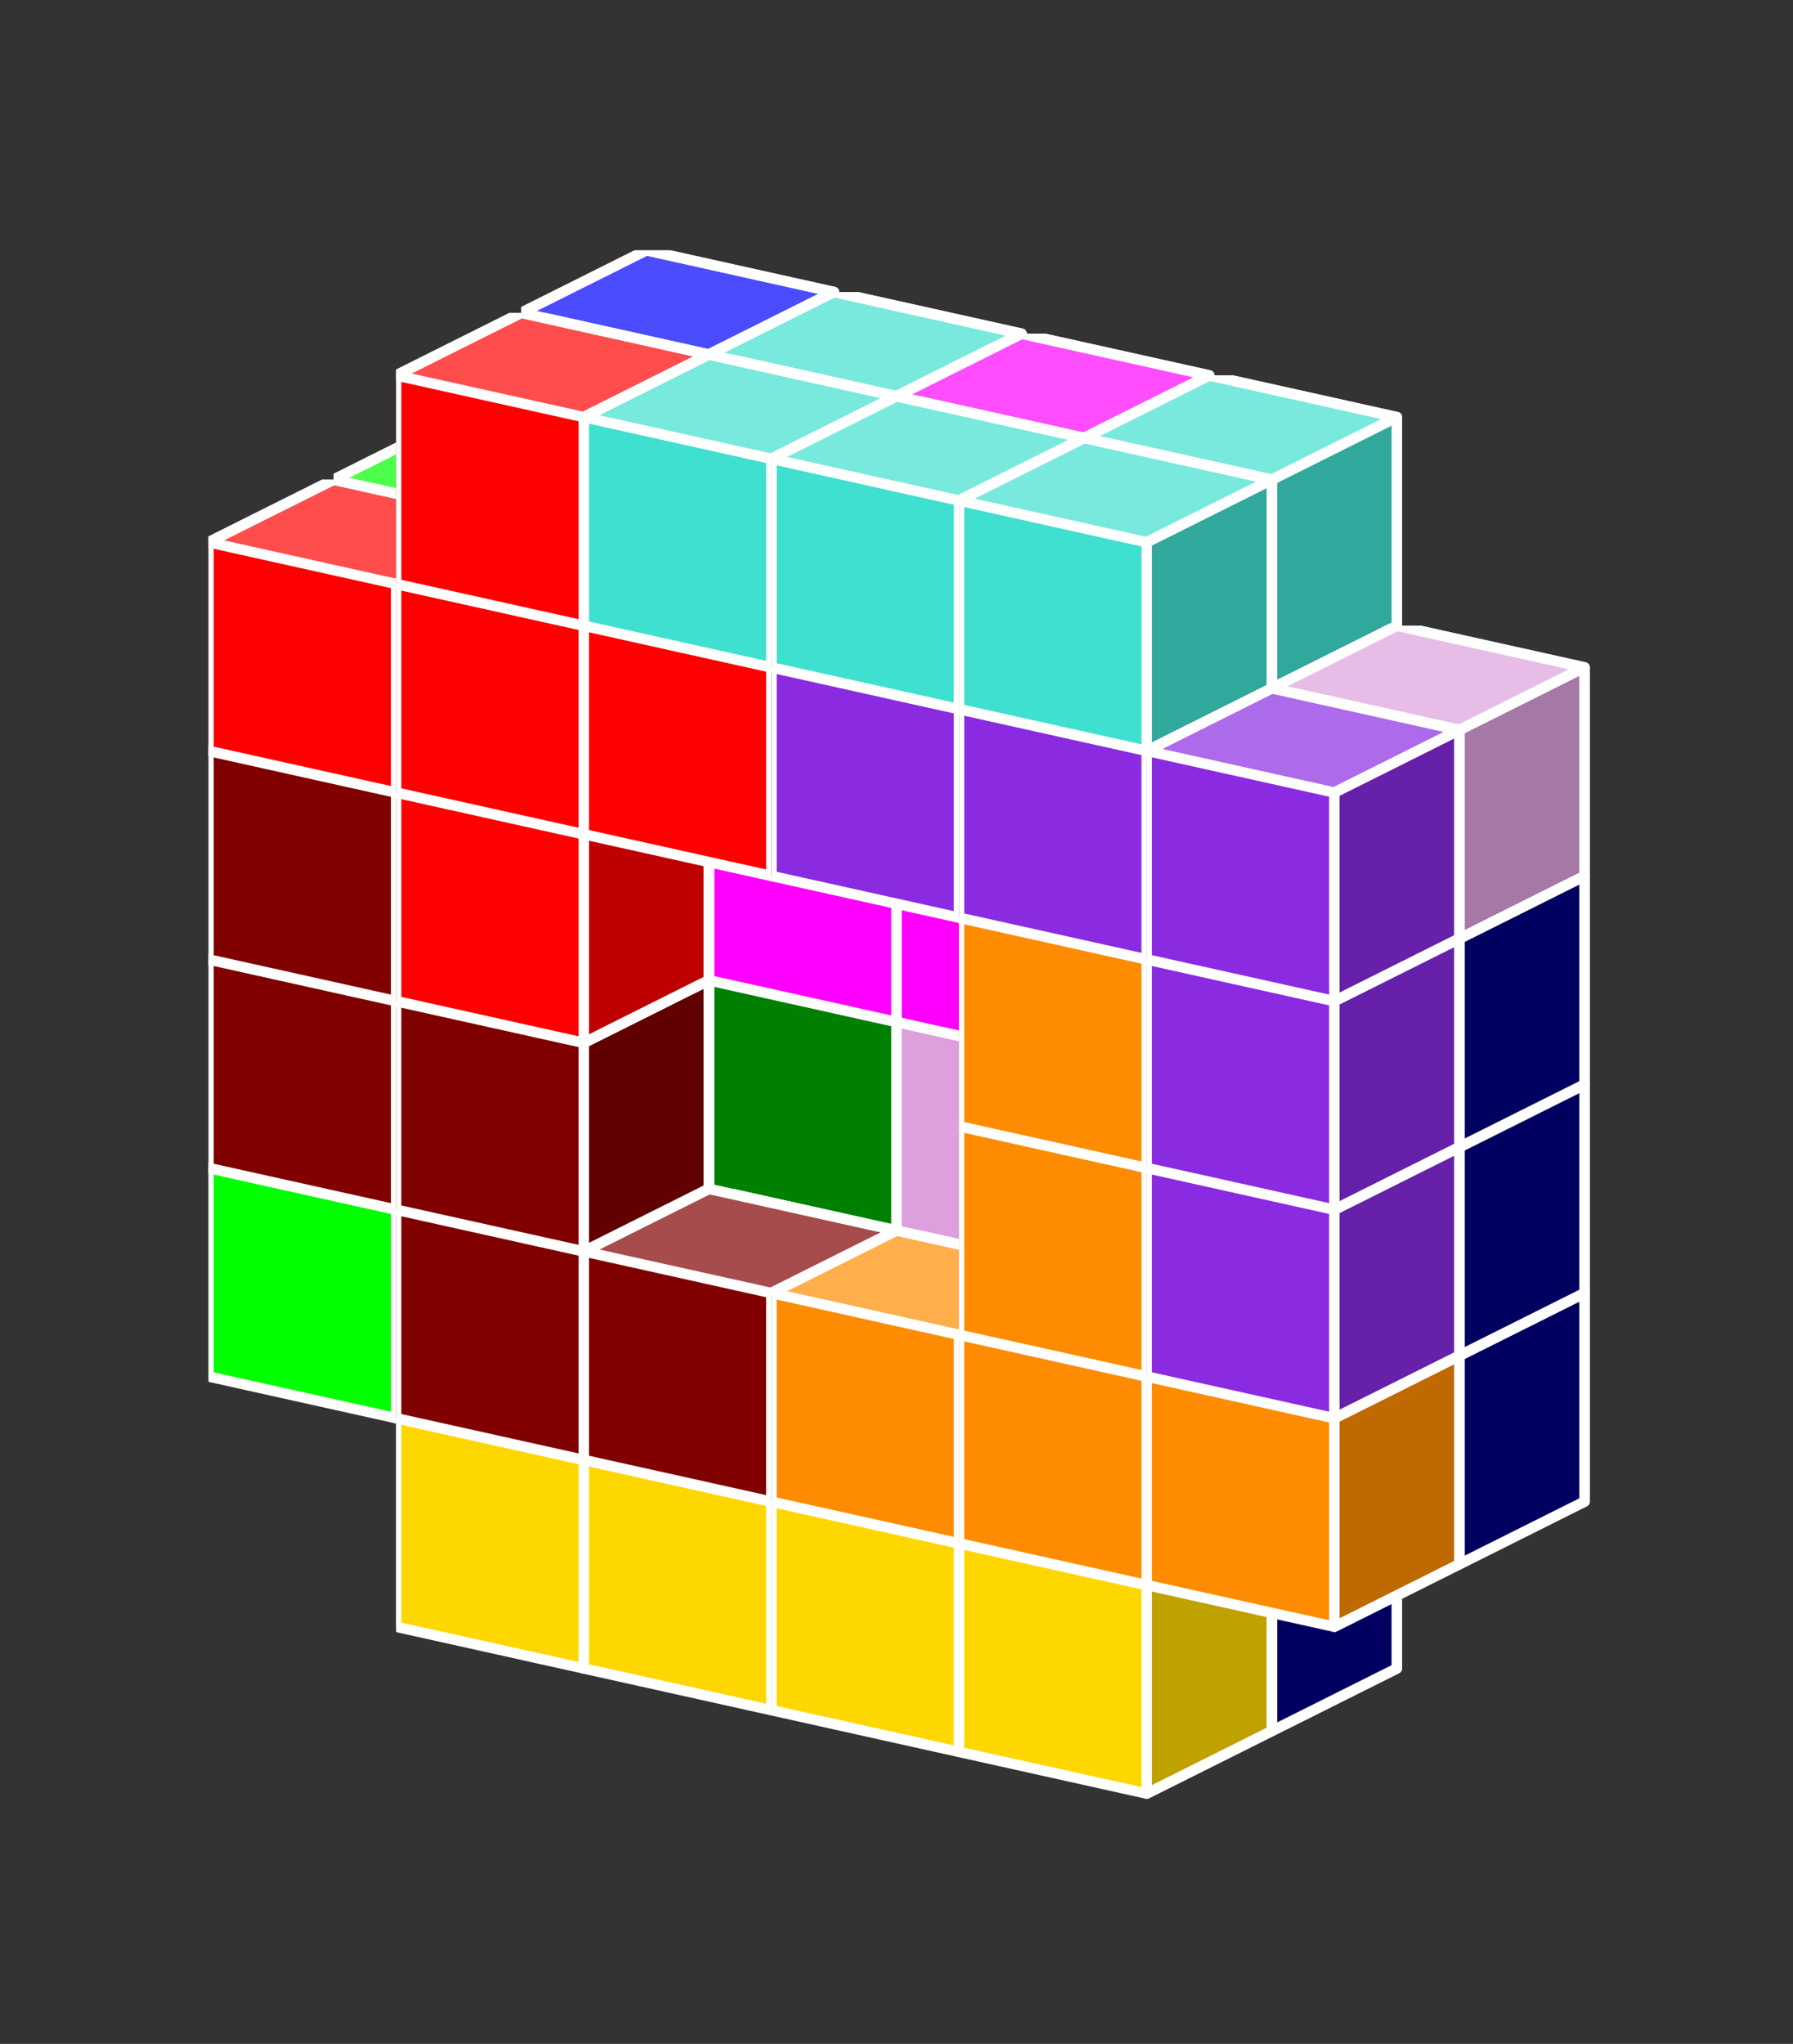 <?xml version="1.0" standalone="no"?>
<!-- Created by Polyform Puzzler (http://puzzler.sourceforge.net/) -->
<svg width="86.000" height="98.000"
     viewBox="0 0 86.000 98.000"
     xmlns="http://www.w3.org/2000/svg"
     xmlns:xlink="http://www.w3.org/1999/xlink">
<rect x="0" y="0" width="86.000" height="98.000" fill="#333333" stroke="none"/>
<defs>
<symbol id="cube0">
<polygon fill="gray" stroke="white"
         stroke-width="0.5" stroke-linejoin="round"
         points="0,13 9,15 15,12 15,2 6,0 0,3" />
<polygon fill="black" fill-opacity="0.25" stroke="white"
         stroke-width="0.5" stroke-linejoin="round"
         points="9,15 15,12 15,2 9,5" />
<polygon fill="white" fill-opacity="0.30" stroke="white"
         stroke-width="0.5" stroke-linejoin="round"
         points="0,3 9,5 15,2 6,0" />
</symbol>
<symbol id="cube1">
<polygon fill="black" stroke="white"
         stroke-width="0.5" stroke-linejoin="round"
         points="0,13 9,15 15,12 15,2 6,0 0,3" />
<polygon fill="black" fill-opacity="0.25" stroke="white"
         stroke-width="0.5" stroke-linejoin="round"
         points="9,15 15,12 15,2 9,5" />
<polygon fill="white" fill-opacity="0.30" stroke="white"
         stroke-width="0.5" stroke-linejoin="round"
         points="0,3 9,5 15,2 6,0" />
</symbol>
<symbol id="cubeF">
<polygon fill="green" stroke="white"
         stroke-width="0.5" stroke-linejoin="round"
         points="0,13 9,15 15,12 15,2 6,0 0,3" />
<polygon fill="black" fill-opacity="0.25" stroke="white"
         stroke-width="0.5" stroke-linejoin="round"
         points="9,15 15,12 15,2 9,5" />
<polygon fill="white" fill-opacity="0.30" stroke="white"
         stroke-width="0.5" stroke-linejoin="round"
         points="0,3 9,5 15,2 6,0" />
</symbol>
<symbol id="cubeI">
<polygon fill="blue" stroke="white"
         stroke-width="0.5" stroke-linejoin="round"
         points="0,13 9,15 15,12 15,2 6,0 0,3" />
<polygon fill="black" fill-opacity="0.25" stroke="white"
         stroke-width="0.5" stroke-linejoin="round"
         points="9,15 15,12 15,2 9,5" />
<polygon fill="white" fill-opacity="0.30" stroke="white"
         stroke-width="0.5" stroke-linejoin="round"
         points="0,3 9,5 15,2 6,0" />
</symbol>
<symbol id="cubeL">
<polygon fill="lime" stroke="white"
         stroke-width="0.5" stroke-linejoin="round"
         points="0,13 9,15 15,12 15,2 6,0 0,3" />
<polygon fill="black" fill-opacity="0.25" stroke="white"
         stroke-width="0.5" stroke-linejoin="round"
         points="9,15 15,12 15,2 9,5" />
<polygon fill="white" fill-opacity="0.30" stroke="white"
         stroke-width="0.5" stroke-linejoin="round"
         points="0,3 9,5 15,2 6,0" />
</symbol>
<symbol id="cubeN">
<polygon fill="navy" stroke="white"
         stroke-width="0.5" stroke-linejoin="round"
         points="0,13 9,15 15,12 15,2 6,0 0,3" />
<polygon fill="black" fill-opacity="0.25" stroke="white"
         stroke-width="0.5" stroke-linejoin="round"
         points="9,15 15,12 15,2 9,5" />
<polygon fill="white" fill-opacity="0.30" stroke="white"
         stroke-width="0.5" stroke-linejoin="round"
         points="0,3 9,5 15,2 6,0" />
</symbol>
<symbol id="cubeP">
<polygon fill="magenta" stroke="white"
         stroke-width="0.5" stroke-linejoin="round"
         points="0,13 9,15 15,12 15,2 6,0 0,3" />
<polygon fill="black" fill-opacity="0.25" stroke="white"
         stroke-width="0.5" stroke-linejoin="round"
         points="9,15 15,12 15,2 9,5" />
<polygon fill="white" fill-opacity="0.30" stroke="white"
         stroke-width="0.5" stroke-linejoin="round"
         points="0,3 9,5 15,2 6,0" />
</symbol>
<symbol id="cubeT">
<polygon fill="darkorange" stroke="white"
         stroke-width="0.5" stroke-linejoin="round"
         points="0,13 9,15 15,12 15,2 6,0 0,3" />
<polygon fill="black" fill-opacity="0.25" stroke="white"
         stroke-width="0.5" stroke-linejoin="round"
         points="9,15 15,12 15,2 9,5" />
<polygon fill="white" fill-opacity="0.30" stroke="white"
         stroke-width="0.5" stroke-linejoin="round"
         points="0,3 9,5 15,2 6,0" />
</symbol>
<symbol id="cubeU">
<polygon fill="turquoise" stroke="white"
         stroke-width="0.5" stroke-linejoin="round"
         points="0,13 9,15 15,12 15,2 6,0 0,3" />
<polygon fill="black" fill-opacity="0.25" stroke="white"
         stroke-width="0.5" stroke-linejoin="round"
         points="9,15 15,12 15,2 9,5" />
<polygon fill="white" fill-opacity="0.30" stroke="white"
         stroke-width="0.5" stroke-linejoin="round"
         points="0,3 9,5 15,2 6,0" />
</symbol>
<symbol id="cubeV">
<polygon fill="blueviolet" stroke="white"
         stroke-width="0.5" stroke-linejoin="round"
         points="0,13 9,15 15,12 15,2 6,0 0,3" />
<polygon fill="black" fill-opacity="0.25" stroke="white"
         stroke-width="0.5" stroke-linejoin="round"
         points="9,15 15,12 15,2 9,5" />
<polygon fill="white" fill-opacity="0.30" stroke="white"
         stroke-width="0.5" stroke-linejoin="round"
         points="0,3 9,5 15,2 6,0" />
</symbol>
<symbol id="cubeW">
<polygon fill="maroon" stroke="white"
         stroke-width="0.5" stroke-linejoin="round"
         points="0,13 9,15 15,12 15,2 6,0 0,3" />
<polygon fill="black" fill-opacity="0.25" stroke="white"
         stroke-width="0.5" stroke-linejoin="round"
         points="9,15 15,12 15,2 9,5" />
<polygon fill="white" fill-opacity="0.30" stroke="white"
         stroke-width="0.5" stroke-linejoin="round"
         points="0,3 9,5 15,2 6,0" />
</symbol>
<symbol id="cubeX">
<polygon fill="red" stroke="white"
         stroke-width="0.5" stroke-linejoin="round"
         points="0,13 9,15 15,12 15,2 6,0 0,3" />
<polygon fill="black" fill-opacity="0.25" stroke="white"
         stroke-width="0.5" stroke-linejoin="round"
         points="9,15 15,12 15,2 9,5" />
<polygon fill="white" fill-opacity="0.30" stroke="white"
         stroke-width="0.5" stroke-linejoin="round"
         points="0,3 9,5 15,2 6,0" />
</symbol>
<symbol id="cubeY">
<polygon fill="gold" stroke="white"
         stroke-width="0.5" stroke-linejoin="round"
         points="0,13 9,15 15,12 15,2 6,0 0,3" />
<polygon fill="black" fill-opacity="0.25" stroke="white"
         stroke-width="0.5" stroke-linejoin="round"
         points="9,15 15,12 15,2 9,5" />
<polygon fill="white" fill-opacity="0.30" stroke="white"
         stroke-width="0.5" stroke-linejoin="round"
         points="0,3 9,5 15,2 6,0" />
</symbol>
<symbol id="cubeZ">
<polygon fill="plum" stroke="white"
         stroke-width="0.5" stroke-linejoin="round"
         points="0,13 9,15 15,12 15,2 6,0 0,3" />
<polygon fill="black" fill-opacity="0.25" stroke="white"
         stroke-width="0.5" stroke-linejoin="round"
         points="9,15 15,12 15,2 9,5" />
<polygon fill="white" fill-opacity="0.30" stroke="white"
         stroke-width="0.5" stroke-linejoin="round"
         points="0,3 9,5 15,2 6,0" />
</symbol>
</defs>
<g>
<use xlink:href="#cubeF" x="25.000" y="62.000" />
<use xlink:href="#cubeF" x="34.000" y="64.000" />
<use xlink:href="#cubeY" x="43.000" y="66.000" />
<use xlink:href="#cubeN" x="52.000" y="68.000" />
<use xlink:href="#cubeL" x="16.000" y="50.000" />
<use xlink:href="#cubeI" x="25.000" y="52.000" />
<use xlink:href="#cubeF" x="34.000" y="54.000" />
<use xlink:href="#cubeF" x="43.000" y="56.000" />
<use xlink:href="#cubeN" x="52.000" y="58.000" />
<use xlink:href="#cubeN" x="61.000" y="60.000" />
<use xlink:href="#cubeL" x="16.000" y="40.000" />
<use xlink:href="#cubeI" x="25.000" y="42.000" />
<use xlink:href="#cubeF" x="34.000" y="44.000" />
<use xlink:href="#cubeZ" x="43.000" y="46.000" />
<use xlink:href="#cubeZ" x="52.000" y="48.000" />
<use xlink:href="#cubeN" x="61.000" y="50.000" />
<use xlink:href="#cubeL" x="16.000" y="30.000" />
<use xlink:href="#cubeI" x="25.000" y="32.000" />
<use xlink:href="#cubeP" x="34.000" y="34.000" />
<use xlink:href="#cubeP" x="43.000" y="36.000" />
<use xlink:href="#cubeZ" x="52.000" y="38.000" />
<use xlink:href="#cubeN" x="61.000" y="40.000" />
<use xlink:href="#cubeL" x="16.000" y="20.000" />
<use xlink:href="#cubeI" x="25.000" y="22.000" />
<use xlink:href="#cubeP" x="34.000" y="24.000" />
<use xlink:href="#cubeP" x="43.000" y="26.000" />
<use xlink:href="#cubeZ" x="52.000" y="28.000" />
<use xlink:href="#cubeZ" x="61.000" y="30.000" />
<use xlink:href="#cubeI" x="25.000" y="12.000" />
<use xlink:href="#cubeU" x="34.000" y="14.000" />
<use xlink:href="#cubeP" x="43.000" y="16.000" />
<use xlink:href="#cubeU" x="52.000" y="18.000" />
<use xlink:href="#cubeY" x="19.000" y="65.000" />
<use xlink:href="#cubeY" x="28.000" y="67.000" />
<use xlink:href="#cubeY" x="37.000" y="69.000" />
<use xlink:href="#cubeY" x="46.000" y="71.000" />
<use xlink:href="#cubeL" x="10.000" y="53.000" />
<use xlink:href="#cubeW" x="19.000" y="55.000" />
<use xlink:href="#cubeW" x="28.000" y="57.000" />
<use xlink:href="#cubeT" x="37.000" y="59.000" />
<use xlink:href="#cubeT" x="46.000" y="61.000" />
<use xlink:href="#cubeT" x="55.000" y="63.000" />
<use xlink:href="#cubeW" x="10.000" y="43.000" />
<use xlink:href="#cubeW" x="19.000" y="45.000" />
<use xlink:href="#cubeT" x="46.000" y="51.000" />
<use xlink:href="#cubeV" x="55.000" y="53.000" />
<use xlink:href="#cubeW" x="10.000" y="33.000" />
<use xlink:href="#cubeX" x="19.000" y="35.000" />
<use xlink:href="#cubeT" x="46.000" y="41.000" />
<use xlink:href="#cubeV" x="55.000" y="43.000" />
<use xlink:href="#cubeX" x="10.000" y="23.000" />
<use xlink:href="#cubeX" x="19.000" y="25.000" />
<use xlink:href="#cubeX" x="28.000" y="27.000" />
<use xlink:href="#cubeV" x="37.000" y="29.000" />
<use xlink:href="#cubeV" x="46.000" y="31.000" />
<use xlink:href="#cubeV" x="55.000" y="33.000" />
<use xlink:href="#cubeX" x="19.000" y="15.000" />
<use xlink:href="#cubeU" x="28.000" y="17.000" />
<use xlink:href="#cubeU" x="37.000" y="19.000" />
<use xlink:href="#cubeU" x="46.000" y="21.000" />
</g>
</svg>
